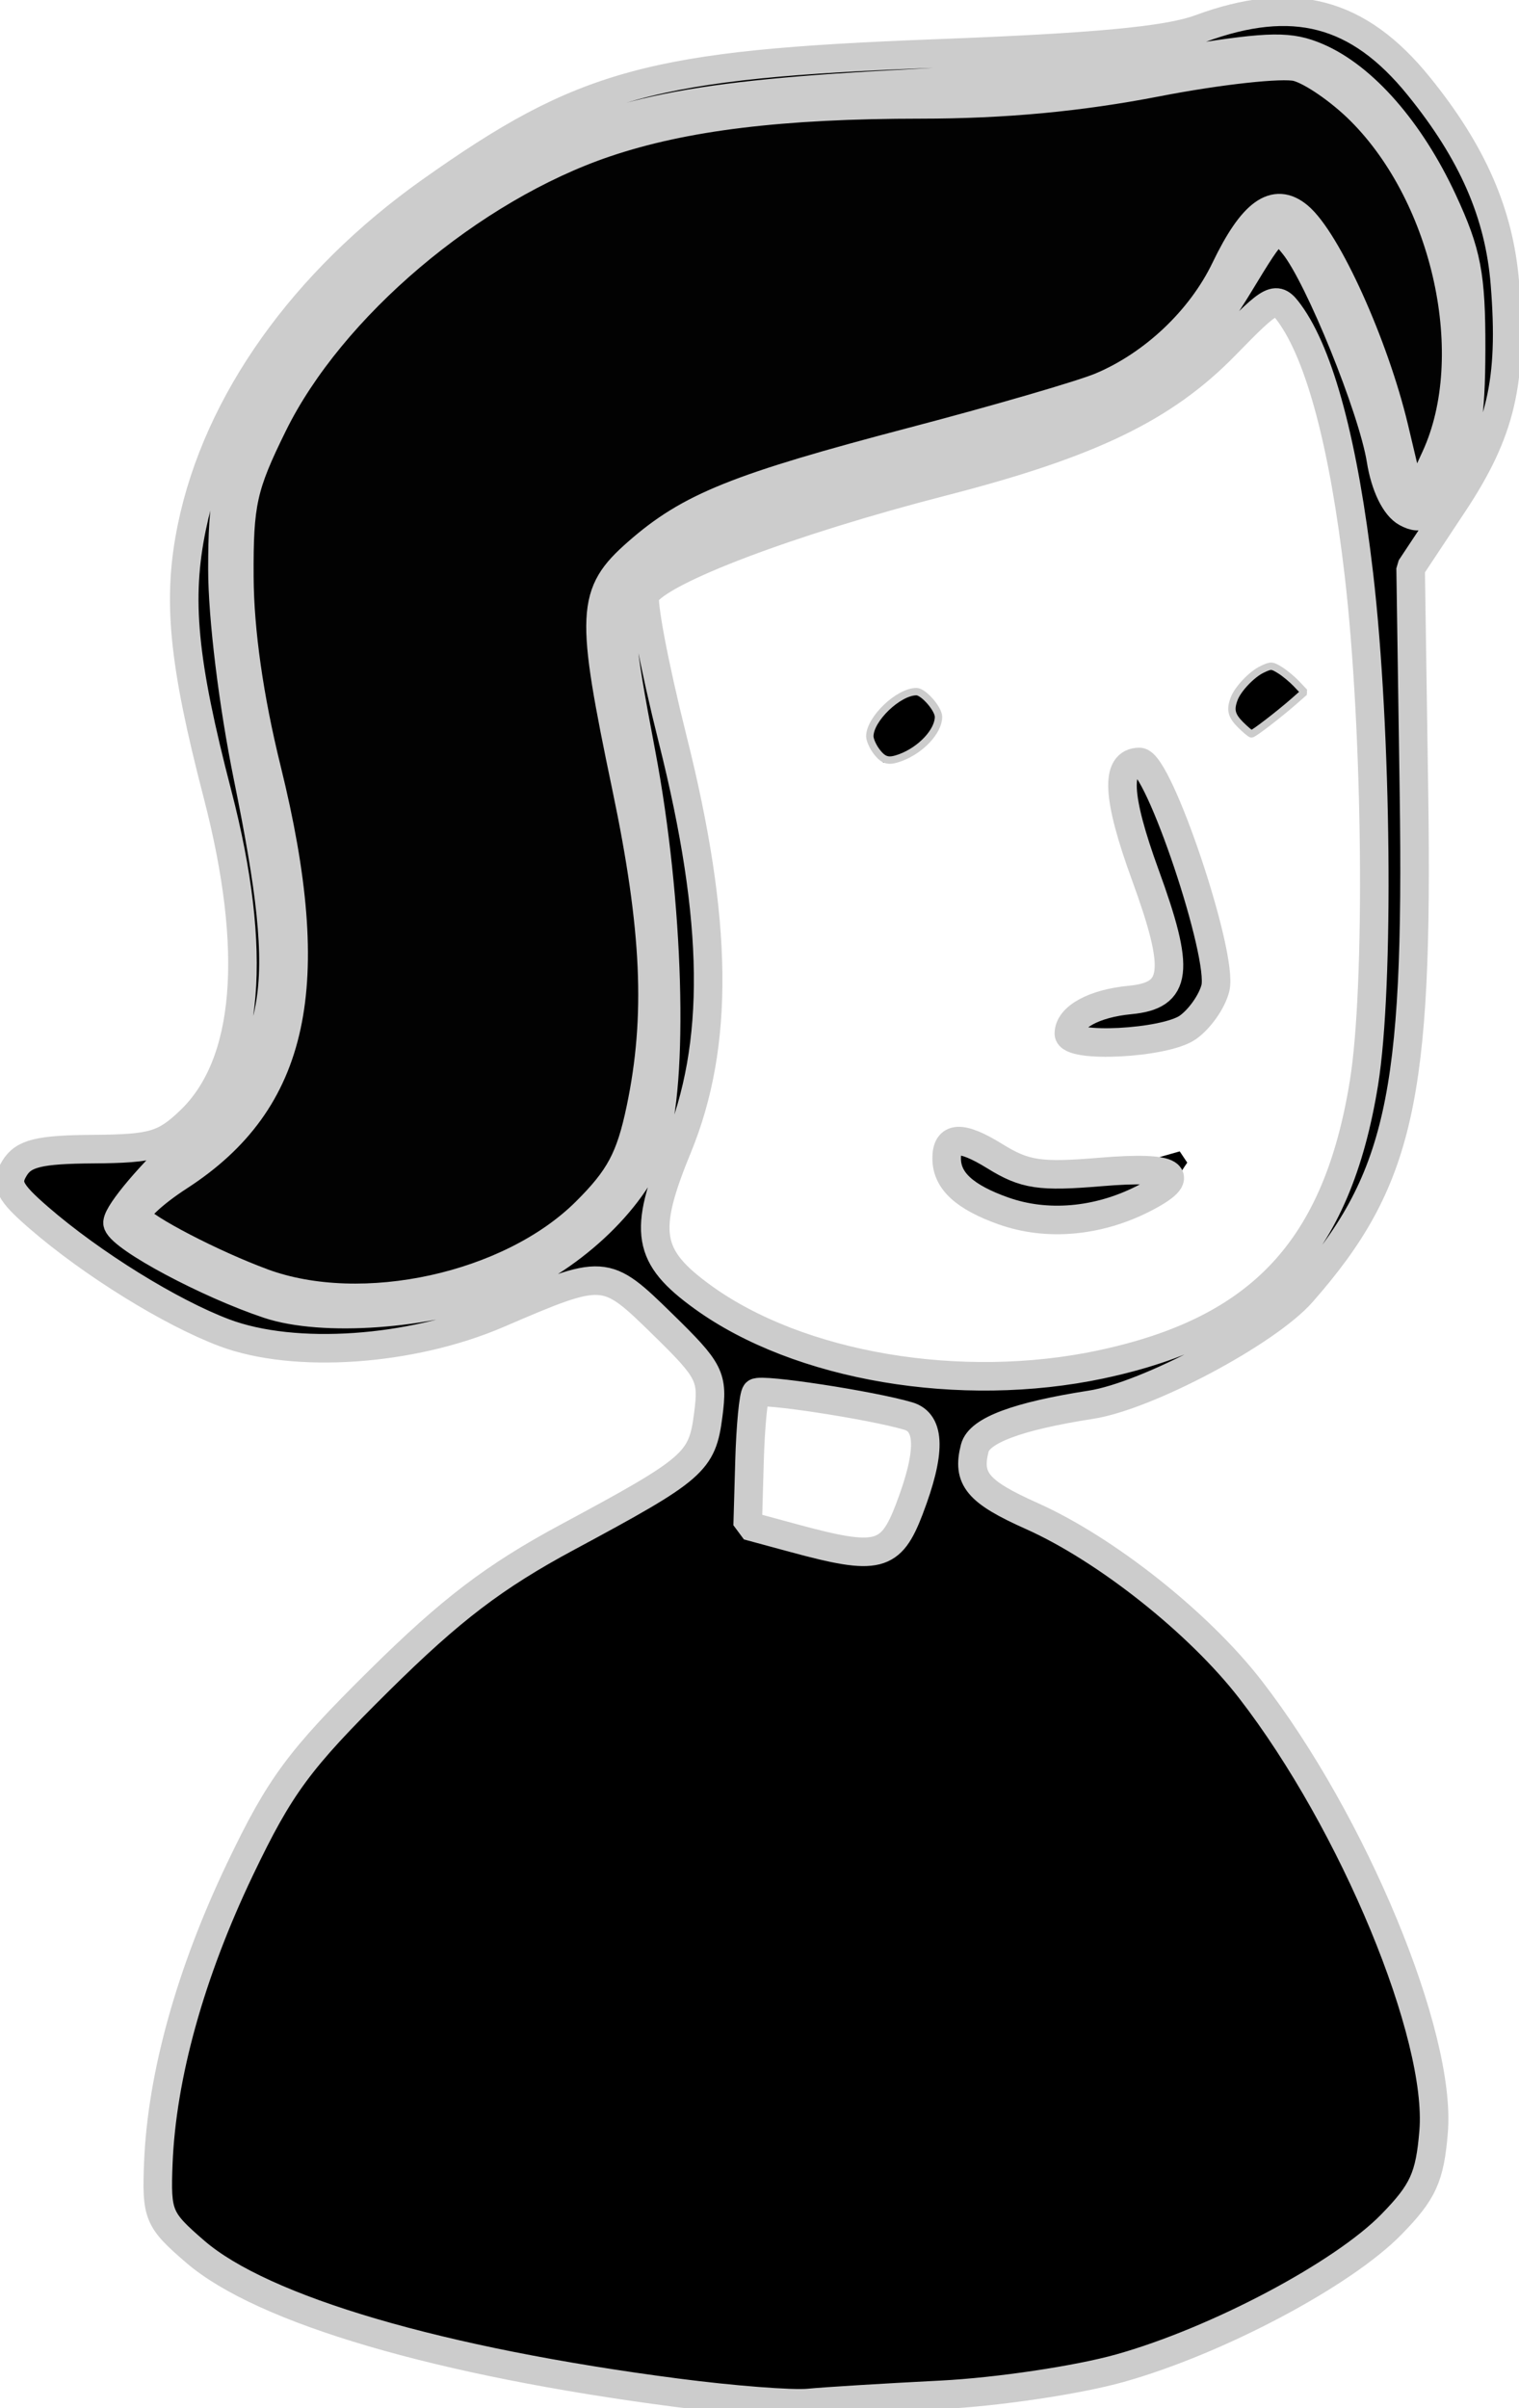 <?xml version="1.0" encoding="UTF-8" standalone="no"?>
<!-- Created with Inkscape (http://www.inkscape.org/) -->

<svg
   version="1.1"
   id="svg2"
   width="54.685"
   height="86.666"
   viewBox="0 0 54.685 86.666"
   sodipodi:docname="g1224.svg"
   inkscape:version="1.2.2 (b0a84865, 2022-12-01)"
   xmlns:inkscape="http://www.inkscape.org/namespaces/inkscape"
   xmlns:sodipodi="http://sodipodi.sourceforge.net/DTD/sodipodi-0.dtd"
   xmlns="http://www.w3.org/2000/svg"
   xmlns:svg="http://www.w3.org/2000/svg">
  <defs
     id="defs6">
    <clipPath
       clipPathUnits="userSpaceOnUse"
       id="clipPath3851">
      <g
         id="g3855"
         transform="translate(-245.272,-194.604)">
        <path
           d="M 0,841.89 H 595.276 V 0 H 0 Z"
           id="path3853" />
      </g>
    </clipPath>
    <clipPath
       clipPathUnits="userSpaceOnUse"
       id="clipPath3857">
      <g
         id="g3861"
         transform="translate(-233.836,-192.713)">
        <path
           d="M 0,841.89 H 595.276 V 0 H 0 Z"
           id="path3859" />
      </g>
    </clipPath>
    <clipPath
       clipPathUnits="userSpaceOnUse"
       id="clipPath3863">
      <g
         id="g3867"
         transform="translate(-242.041,-181.914)">
        <path
           d="M 0,841.89 H 595.276 V 0 H 0 Z"
           id="path3865" />
      </g>
    </clipPath>
    <clipPath
       clipPathUnits="userSpaceOnUse"
       id="clipPath3869">
      <g
         id="g3873"
         transform="translate(-238.696,-185.089)">
        <path
           d="M 0,841.89 H 595.276 V 0 H 0 Z"
           id="path3871" />
      </g>
    </clipPath>
    <clipPath
       clipPathUnits="userSpaceOnUse"
       id="clipPath3875">
      <g
         id="g3879"
         transform="translate(-230.373,-175.651)">
        <path
           d="M 0,841.89 H 595.276 V 0 H 0 Z"
           id="path3877" />
      </g>
    </clipPath>
  </defs>
  <sodipodi:namedview
     id="namedview4"
     pagecolor="#ffffff"
     bordercolor="#000000"
     borderopacity="0.25"
     inkscape:showpageshadow="2"
     inkscape:pageopacity="0.0"
     inkscape:pagecheckerboard="0"
     inkscape:deskcolor="#d1d1d1"
     showgrid="false"
     inkscape:zoom="10.512695"
     inkscape:cx="17.788018"
     inkscape:cy="31.247935"
     inkscape:window-width="1352"
     inkscape:window-height="753"
     inkscape:window-x="1391"
     inkscape:window-y="125"
     inkscape:window-maximized="0"
     inkscape:current-layer="g874" />
  <g
     id="g874"
     inkscape:groupmode="layer"
     inkscape:label="Page 2"
     transform="matrix(1.333,0,0,-1.333,-279.899,284.335)">
    <g
       id="g1224"
       transform="translate(230.373,175.651)"
       clip-path="url(#clipPath3875)"
       style="fill:#000000">
      <path
         d="m 0,0 c -0.056,-1.04 -0.12,-2.115 -0.161,-3.191 -0.004,-0.104 0.114,-0.285 0.206,-0.308 1.082,-0.27 2.168,-0.524 3.26,-0.753 0.081,-0.018 0.256,0.176 0.31,0.305 0.341,0.8 0.701,1.596 0.959,2.425 0.071,0.227 -0.146,0.773 -0.305,0.805 C 2.884,-0.435 1.481,-0.236 0,0 M 13.922,29.611 C 12.51,27.229 10.308,26.073 7.959,25.255 6.091,24.604 4.085,24.355 2.192,23.764 c -1.537,-0.481 -3.014,-1.168 -4.48,-1.847 -0.43,-0.199 -0.778,-0.563 -0.581,-1.268 0.587,-2.1 1.139,-4.217 1.551,-6.357 C -0.717,11.169 -0.999,8.14 -2.566,5.281 -2.763,4.924 -2.698,4.221 -2.464,3.876 -2.076,3.307 -1.52,2.774 -0.915,2.445 1.053,1.378 3.151,0.702 5.422,0.631 c 2.175,-0.069 4.3,0.117 6.305,1.037 3.1,1.422 4.335,4.064 4.671,7.259 0.517,4.894 0.228,9.776 -0.361,14.643 -0.255,2.109 -0.707,4.177 -2.115,6.041 M -17.264,5.045 c 0.22,-0.207 0.482,-0.556 0.827,-0.762 2.758,-1.649 5.611,-2.517 8.849,-1.381 2.12,0.744 3.932,1.801 4.479,4.076 0.404,1.683 0.713,3.496 0.528,5.192 -0.303,2.771 -1.068,5.49 -1.575,8.242 -0.079,0.434 0.032,1.036 0.295,1.376 1.247,1.619 3.03,2.446 4.935,2.978 2.227,0.621 4.52,1.019 6.718,1.722 2.312,0.74 4.546,1.699 5.283,4.424 0.119,0.442 0.591,0.786 0.901,1.176 0.378,-0.322 0.889,-0.571 1.116,-0.979 1.014,-1.829 1.906,-3.717 2.177,-5.834 0.054,-0.427 0.181,-0.845 0.276,-1.268 0.098,-0.018 0.196,-0.034 0.295,-0.051 0.306,0.549 0.696,1.067 0.902,1.65 1.149,3.245 -0.154,7.619 -2.855,9.765 -0.992,0.788 -2.022,0.962 -3.289,0.625 C 10.784,35.514 8.922,35.132 7.057,34.949 5.214,34.768 3.341,34.863 1.481,34.878 c -4.461,0.037 -8.28,-1.593 -11.559,-4.523 -3.122,-2.791 -4.678,-6.237 -3.929,-10.483 0.282,-1.602 0.775,-3.168 1.12,-4.761 0.637,-2.94 0.684,-5.829 -1.533,-8.188 -0.74,-0.787 -1.842,-1.234 -2.844,-1.878 M 0.412,-27.399 c -2.969,0.374 -17.092,1.703 -16.76,6.23 0.505,6.904 3.368,11.113 6.062,13.808 2.046,2.046 5.432,4.002 8.065,5.207 0.311,0.141 0.615,0.531 0.707,0.866 0.153,0.552 0.19,1.155 0.152,1.729 -0.016,0.241 -0.324,0.486 -0.54,0.684 -0.57,0.522 -1.236,0.96 -1.723,1.547 -0.403,0.487 -0.67,0.517 -1.218,0.247 -1.135,-0.559 -2.292,-1.107 -3.495,-1.48 -3.688,-1.141 -6.933,-0.1 -9.876,2.201 -0.591,0.462 -1.195,0.915 -1.734,1.432 -0.25,0.241 -0.576,0.737 -0.484,0.926 0.175,0.355 0.593,0.678 0.981,0.812 0.374,0.128 0.845,0.052 1.258,-0.019 2.549,-0.441 3.813,1.13 4.194,3.631 0.38,2.496 -0.429,4.873 -1.054,7.222 -1.275,4.798 -0.15,8.937 3.223,12.438 3.688,3.829 8.139,6.131 13.586,6.191 2.541,0.03 5.087,0.044 7.621,0.216 1.152,0.078 2.311,0.435 3.412,0.821 1.746,0.612 3.239,0.246 4.497,-1.005 2.953,-2.94 4.008,-6.454 2.772,-10.475 -0.323,-1.047 -1.17,-1.926 -1.73,-2.908 -0.253,-0.443 -0.56,-0.952 -0.555,-1.428 0.038,-3.197 0.248,-6.394 0.21,-9.589 C 17.955,9.359 17.662,6.812 16.32,4.539 14.511,1.473 11.682,-0.018 8.285,-0.611 7.836,-0.689 7.355,-0.644 6.929,-0.779 6.59,-0.888 6.124,-1.135 6.046,-1.413 5.903,-1.922 5.942,-2.433 6.669,-2.724 c 5.759,-2.307 8.451,-6.668 10.797,-12.242 0.67,-1.59 1.184,-3.295 1.043,-5.13 -0.106,-1.378 -0.723,-2.299 -1.799,-3.065 -5.181,-3.696 -9.651,-4.238 -16.298,-4.238"
         style="fill:#000000;fill-opacity:1;fill-rule:nonzero;stroke:none"
         id="path1226" />
    </g>
    <g
       id="g1228"
       transform="translate(238.696,185.089)"
       clip-path="url(#clipPath3869)"
       style="fill:#000000">
      <path
         d="M 0,0 C 0.151,1.046 0.635,1.37 1.554,1.342 2.994,1.297 3.146,1.561 2.654,2.933 2.204,4.187 1.667,5.416 1.298,6.693 1.197,7.038 1.531,7.538 1.755,7.914 1.791,7.974 2.493,7.825 2.56,7.648 3.168,6.035 3.771,4.413 4.24,2.755 4.607,1.454 3.879,0.199 2.698,0.025 1.845,-0.101 0.957,0 0,0"
         style="fill:#000000;fill-opacity:1;fill-rule:nonzero;stroke:none"
         id="path1230" />
    </g>
    <g
       id="g1232"
       transform="translate(242.041,181.914)"
       clip-path="url(#clipPath3863)"
       style="fill:#000000">
      <path
         d="m 0,0 c -0.211,-0.296 -0.37,-0.656 -0.643,-0.876 -1.324,-1.072 -4.094,-1.17 -5.432,-0.157 -0.315,0.237 -0.612,0.721 -0.614,1.095 -0.005,0.671 0.797,0.983 1.249,0.529 1.219,-1.229 2.629,-1.04 4.086,-0.615 0.382,0.111 0.767,0.218 1.151,0.328 C -0.136,0.203 -0.067,0.102 0,0"
         style="fill:#000000;fill-opacity:1;fill-rule:nonzero;stroke:none"
         id="path1234" />
    </g>
    <g
       id="g1236"
       transform="translate(233.836,192.713)"
       clip-path="url(#clipPath3857)"
       style="fill:#000000">
      <path
         d="M 0,0 C -0.093,0.136 -0.372,0.367 -0.409,0.632 -0.483,1.177 0.357,2.012 0.922,1.938 1.155,1.908 1.477,1.599 1.534,1.362 1.662,0.833 0.842,0.028 0,0"
         style="fill:#000000;fill-opacity:1;fill-rule:nonzero;stroke:none"
         id="path1238" />
    </g>
    <g
       id="g1240"
       transform="translate(245.272,194.604)"
       clip-path="url(#clipPath3851)"
       style="fill:#000000">
      <path
         d="m 0,0 c -0.569,-0.474 -0.995,-0.862 -1.472,-1.171 -0.051,-0.033 -0.551,0.382 -0.592,0.631 -0.091,0.552 0.725,1.393 1.206,1.274 C -0.608,0.673 -0.417,0.371 0,0"
         style="fill:#000000;fill-opacity:1;fill-rule:nonzero;stroke:none"
         id="path1242" />
    </g>
    <path
       style="fill:#000000;fill-opacity:0.992;stroke:#cccccc;stroke-width:1.028;stroke-linejoin:bevel"
       d="M 9.528,46.105 C 7.721,45.44 5.233,44.146 4.984,43.743 4.87,43.558 5.561,42.9 6.52,42.279 10.707,39.57 11.6,35.426 9.676,27.631 9.041,25.057 8.698,22.647 8.688,20.697 8.674,18.034 8.806,17.437 9.9,15.216 11.985,10.98 17.031,6.707 21.88,5.069 24.711,4.114 28.212,3.687 33.234,3.686 c 3.003,-8.924e-4 5.707,-0.254 8.49,-0.794 2.246,-0.436 4.515,-0.684 5.042,-0.552 0.528,0.132 1.563,0.844 2.3,1.581 3.118,3.118 4.36,8.853 2.701,12.466 l -0.823,1.791 -0.673,-2.836 C 49.56,12.35 47.848,8.564 46.821,7.711 45.968,7.003 45.169,7.581 44.191,9.615 c -0.878,1.825 -2.59,3.442 -4.48,4.235 -0.679,0.285 -3.71,1.167 -6.734,1.961 -6.365,1.671 -8.079,2.361 -9.952,4.005 -1.685,1.479 -1.717,2.166 -0.398,8.465 1.065,5.085 1.206,8.257 0.513,11.564 -0.372,1.778 -0.754,2.494 -1.978,3.71 -2.723,2.705 -8.048,3.873 -11.635,2.551 z"
       id="path56566"
       transform="matrix(0.75,0,0,-0.75,209.925,213.251)" />
    <path
       style="fill:#000000;fill-opacity:0.992;stroke:#cccccc;stroke-width:1.028;stroke-linejoin:bevel"
       d="M 24.421,86.063 C 15.904,84.956 9.523,83.085 7.09,80.98 5.767,79.836 5.696,79.666 5.77,77.802 5.895,74.659 6.924,70.958 8.714,67.214 c 1.435,-3 2.122,-3.932 5.016,-6.794 2.578,-2.55 4.143,-3.741 6.769,-5.153 4.593,-2.469 4.854,-2.696 5.075,-4.41 0.177,-1.373 0.073,-1.578 -1.646,-3.258 -2.072,-2.024 -2.083,-2.025 -5.934,-0.37 -3.12,1.34 -7.324,1.629 -9.849,0.677 C 6.204,47.174 3.379,45.423 1.469,43.768 0.392,42.835 0.25,42.546 0.591,41.984 0.918,41.446 1.481,41.31 3.431,41.296 5.572,41.281 5.989,41.158 6.918,40.268 9.034,38.241 9.373,34.182 7.9,28.514 6.658,23.732 6.443,21.489 6.979,18.896 7.907,14.407 11.004,10.054 15.573,6.815 21.086,2.907 23.522,2.244 33.785,1.854 39.532,1.636 42.117,1.393 43.287,0.961 c 3.343,-1.235 5.693,-0.619 7.867,2.063 1.943,2.395 2.905,4.601 3.107,7.119 0.283,3.524 -0.139,5.324 -1.856,7.915 l -1.54,2.324 0.12,8.079 c 0.163,10.986 -0.508,13.984 -4.033,17.997 -1.255,1.429 -5.569,3.724 -7.594,4.039 -2.65,0.412 -4.022,0.924 -4.187,1.56 -0.288,1.11 0.103,1.577 2.047,2.445 2.674,1.194 6.028,3.854 7.881,6.25 3.708,4.795 6.881,12.453 6.594,15.916 -0.136,1.639 -0.376,2.167 -1.519,3.337 -1.758,1.801 -6.292,4.201 -9.781,5.178 -1.526,0.427 -4.392,0.854 -6.426,0.958 -2.02,0.102 -4.168,0.234 -4.774,0.293 -0.606,0.059 -2.754,-0.108 -4.774,-0.371 z m 8.396,-31.817 c 0.775,-2.029 0.762,-3.104 -0.042,-3.341 -1.333,-0.393 -5.316,-1.001 -5.48,-0.837 -0.094,0.094 -0.201,1.209 -0.237,2.477 l -0.066,2.306 1.653,0.448 c 3.042,0.825 3.5,0.709 4.173,-1.053 z m 6.896,-5.2 c 5.746,-1.218 8.503,-4.165 9.47,-10.122 0.566,-3.49 0.476,-12.673 -0.179,-18.308 -0.545,-4.68 -1.404,-7.91 -2.505,-9.416 -0.477,-0.653 -0.605,-0.589 -2.295,1.145 -2.21,2.269 -4.869,3.554 -10.176,4.92 -5.513,1.418 -10.185,3.186 -10.724,4.059 -0.126,0.204 0.319,2.554 0.989,5.223 1.646,6.559 1.697,10.988 0.171,14.698 -1.25,3.036 -1.1,3.921 0.908,5.376 3.466,2.511 9.292,3.496 14.341,2.426 z M 18.06,46.283 c 2.437,-0.912 4.817,-3.11 5.506,-5.084 0.793,-2.273 0.604,-8.822 -0.409,-14.157 -0.806,-4.243 -0.842,-4.821 -0.359,-5.681 0.946,-1.685 3.59,-2.907 10.685,-4.938 7.906,-2.263 9.229,-3.001 11.203,-6.251 1.334,-2.196 1.343,-2.202 1.978,-1.418 0.901,1.113 2.838,5.893 3.132,7.727 0.149,0.934 0.512,1.683 0.921,1.902 0.569,0.305 0.802,0.117 1.497,-1.207 0.663,-1.263 0.824,-2.175 0.829,-4.689 C 53.047,9.836 52.894,9.031 52.027,7.161 50.854,4.632 49.167,2.702 47.506,1.989 46.533,1.571 45.824,1.579 42.916,2.042 41.024,2.344 36.467,2.746 32.789,2.937 25.005,3.339 22.18,3.906 18.587,5.786 14.988,7.669 10.693,11.92 9.2,15.074 c -0.962,2.034 -1.121,2.789 -1.121,5.348 -1.686e-4,1.732 0.384,4.866 0.918,7.487 1.607,7.893 1.279,9.73 -2.366,13.22 -1.371,1.313 -2.417,2.599 -2.324,2.857 0.193,0.538 3.248,2.167 5.425,2.894 1.956,0.652 5.707,0.384 8.328,-0.597 z"
       id="path56628"
       transform="matrix(0.75,0,0,-0.75,209.925,213.251)" />
    <path
       style="fill:#000000;fill-opacity:0.992;stroke:#cccccc;stroke-width:1.028;stroke-linejoin:bevel"
       d="m 36.209,43.524 c -1.404,-0.5 -2.04,-1.081 -2.051,-1.874 -0.012,-0.824 0.513,-0.854 1.736,-0.098 1.083,0.669 1.623,0.75 3.8,0.567 2.689,-0.225 3.222,0.114 1.528,0.971 -1.631,0.826 -3.465,0.984 -5.013,0.433 z"
       id="path56947"
       transform="matrix(0.75,0,0,-0.75,209.925,213.251)" />
    <path
       style="fill:#000000;fill-opacity:0.992;stroke:#cccccc;stroke-width:1.028;stroke-linejoin:bevel"
       d=""
       id="path56949"
       transform="matrix(0.75,0,0,-0.75,209.925,213.251)" />
    <path
       style="fill:#000000;fill-opacity:0.992;stroke:#cccccc;stroke-width:1.028;stroke-linejoin:bevel"
       d="m 38.559,37.135 c 0,-0.589 0.905,-1.085 2.205,-1.208 1.705,-0.162 1.811,-1.037 0.543,-4.512 -1.019,-2.795 -1.083,-4.056 -0.206,-4.056 0.69,0 3.028,6.968 2.733,8.144 -0.12,0.479 -0.567,1.114 -0.993,1.413 -0.828,0.58 -4.283,0.758 -4.283,0.22 z"
       id="path56951"
       transform="matrix(0.75,0,0,-0.75,209.925,213.251)" />
    <path
       style="fill:#000000;fill-opacity:0.992;stroke:#cccccc;stroke-width:0.266;stroke-linejoin:bevel"
       d="m 31.633,26.982 c -0.133,-0.175 -0.242,-0.421 -0.242,-0.547 0.001,-0.622 1.031,-1.608 1.68,-1.608 0.25,0 0.793,0.62 0.793,0.907 0,0.517 -0.624,1.189 -1.362,1.466 -0.435,0.163 -0.612,0.119 -0.869,-0.218 z"
       id="path57024"
       transform="matrix(0.75,0,0,-0.75,209.925,213.251)" />
    <path
       style="fill:#000000;fill-opacity:0.992;stroke:#cccccc;stroke-width:0.266;stroke-linejoin:bevel"
       d="m 44.746,26.026 c -0.335,-0.335 -0.387,-0.544 -0.235,-0.944 0.136,-0.357 0.635,-0.881 1.009,-1.058 0.32,-0.152 0.35,-0.15 0.642,0.03 0.168,0.104 0.435,0.325 0.592,0.49 l 0.285,0.301 -0.38,0.334 c -0.535,0.469 -1.448,1.17 -1.524,1.17 -0.035,0 -0.21,-0.146 -0.388,-0.323 z"
       id="path57026"
       transform="matrix(0.75,0,0,-0.75,209.925,213.251)" />
  </g>
</svg>
